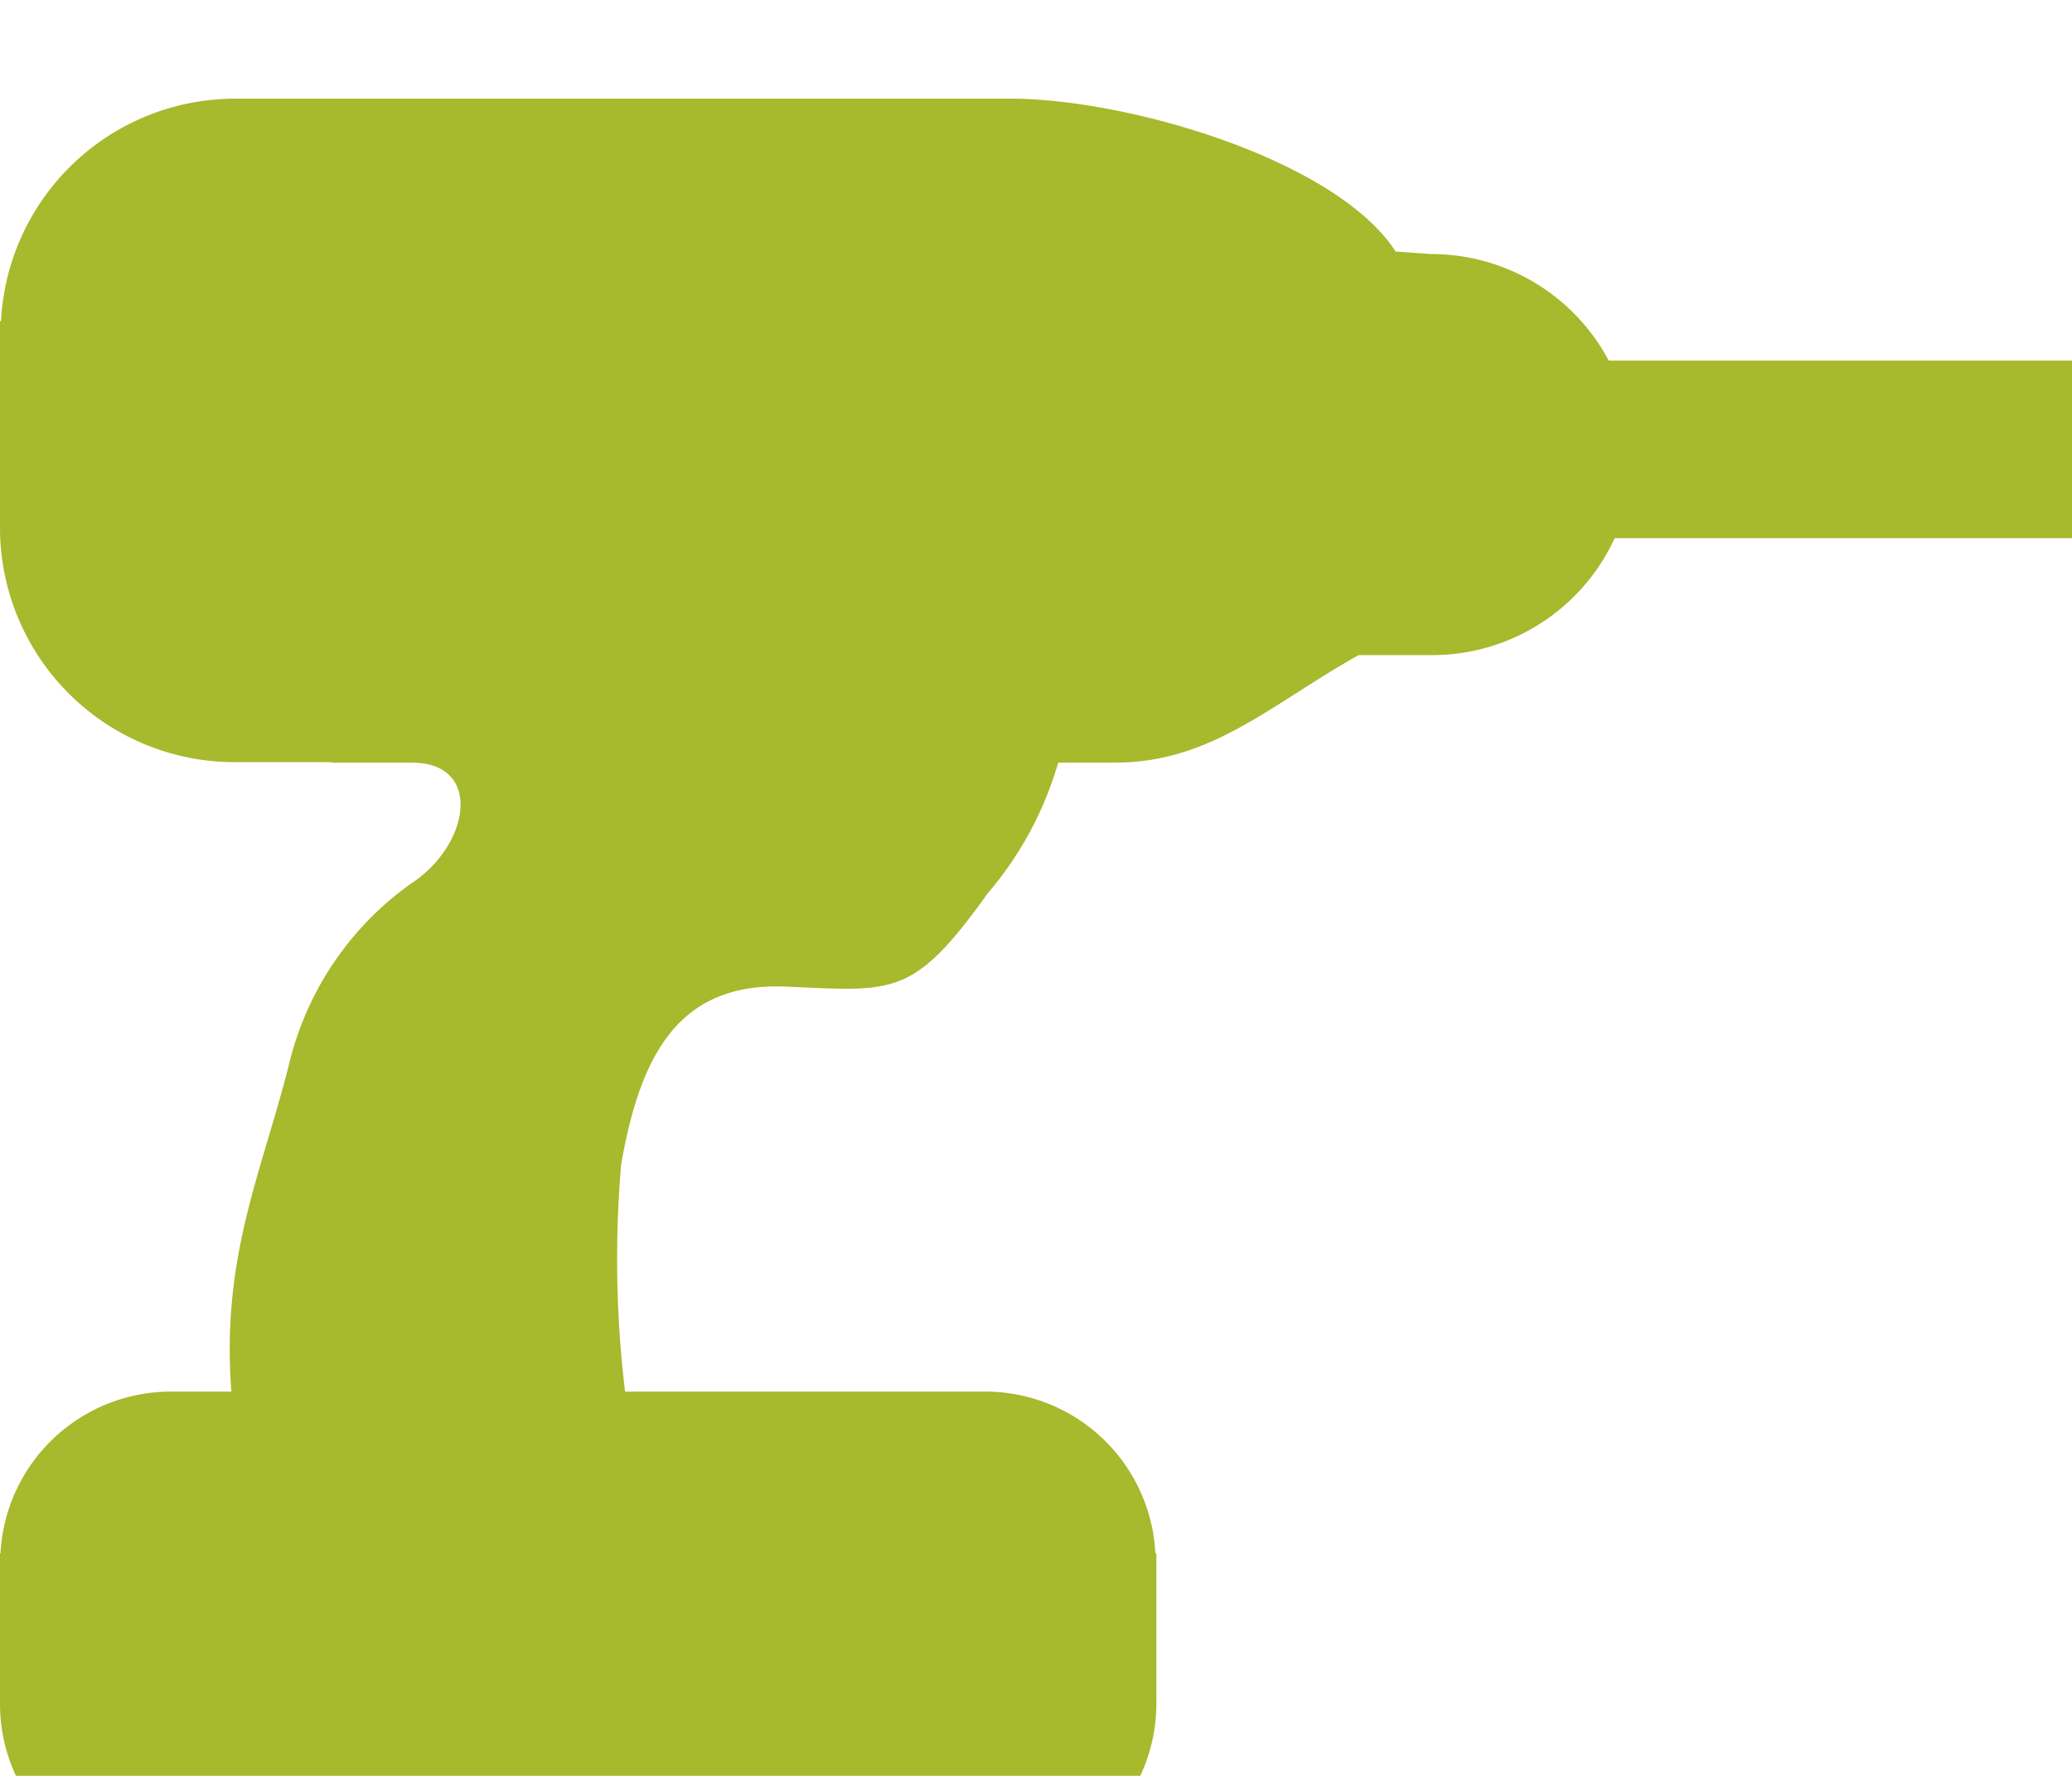 <svg xmlns="http://www.w3.org/2000/svg" xmlns:xlink="http://www.w3.org/1999/xlink" width="42" height="36" viewBox="0 0 42 36">
<defs>
    <style>
      .cls-1 {
        fill: #a7b92c;
        fill-rule: evenodd;
        filter: url(#filter);
      }
    </style>
    <filter id="filter" x="1466" y="1262" width="42" height="36" filterUnits="userSpaceOnUse">
      <feGaussianBlur result="blur" in="SourceAlpha"/>
      <feFlood result="flood" flood-opacity="0.15"/>
      <feComposite result="composite" operator="out" in2="blur"/>
      <feOffset result="offset" dy="2"/>
      <feComposite result="composite-2" operator="in" in2="SourceAlpha"/>
      <feBlend result="blend" mode="multiply" in2="SourceGraphic"/>
    </filter>
  </defs>
  <path class="cls-1" d="M1498.61,1267.31a4.075,4.075,0,0,0-3.59-2.16l-0.73-.05c-1.2-1.86-5.42-3.1-7.81-3.1h-15.71a4.755,4.755,0,0,0-4.75,4.51H1466v4.2a4.756,4.756,0,0,0,4.77,4.74h1.9c0.03,0,.07.01,0.1,0.01h1.58c1.45,0,1.18,1.68-.03,2.46a6.288,6.288,0,0,0-2.46,3.65c-0.55,2.19-1.38,3.9-1.17,6.64h-1.22a3.46,3.46,0,0,0-3.46,3.28H1466v3.06a3.461,3.461,0,0,0,3.47,3.45h16.49a3.47,3.47,0,0,0,3.48-3.45v-3.06h-0.02a3.453,3.453,0,0,0-3.46-3.28h-7.29a22.566,22.566,0,0,1-.08-4.6c0.38-2.18,1.14-3.7,3.33-3.61s2.58,0.24,4.1-1.89a7.111,7.111,0,0,0,1.43-2.65h1.15c1.96,0,3.17-1.19,4.94-2.18h1.48a4.071,4.071,0,0,0,3.71-2.37H1508v-3.6h-9.39Z" transform="translate(-1466 -1262)"/>
</svg>

